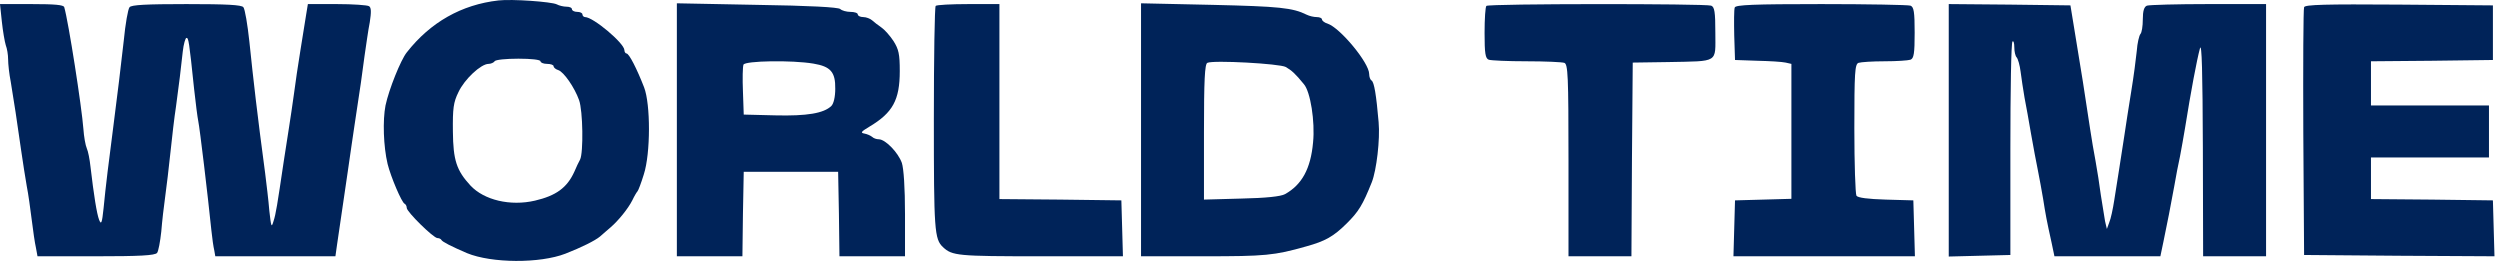 <svg width="323" height="34" viewBox="0 0 323 34" fill="none" xmlns="http://www.w3.org/2000/svg">
<path d="M64.41 0.057C59.633 0.595 55.601 2.879 52.551 6.775C51.772 7.75 50.247 11.545 49.807 13.628C49.434 15.543 49.536 18.902 50.078 21.186C50.484 22.832 51.907 26.191 52.28 26.325C52.416 26.392 52.551 26.628 52.551 26.863C52.551 27.367 56.007 30.759 56.515 30.759C56.719 30.759 56.956 30.86 57.024 30.994C57.125 31.23 58.311 31.834 60.344 32.708C63.529 34.018 69.763 34.051 73.05 32.775C75.117 31.968 76.879 31.095 77.522 30.558C77.929 30.188 78.539 29.684 78.878 29.382C79.894 28.509 81.148 26.963 81.69 25.889C81.961 25.318 82.266 24.814 82.368 24.713C82.469 24.612 82.842 23.638 83.181 22.529C84.062 19.809 84.062 13.46 83.215 11.277C82.3 8.925 81.283 6.91 80.944 6.91C80.809 6.91 80.673 6.708 80.673 6.473C80.639 5.566 76.641 2.207 75.591 2.207C75.422 2.207 75.252 2.039 75.252 1.871C75.252 1.67 74.947 1.535 74.575 1.535C74.202 1.535 73.897 1.367 73.897 1.199C73.897 0.998 73.592 0.864 73.185 0.864C72.813 0.864 72.237 0.729 71.932 0.561C71.254 0.225 66.138 -0.144 64.41 0.057ZM69.831 7.918C69.831 8.086 70.204 8.253 70.678 8.253C71.153 8.253 71.525 8.388 71.525 8.556C71.525 8.724 71.796 8.959 72.135 9.06C72.847 9.295 74.236 11.31 74.812 12.923C75.32 14.3 75.388 19.741 74.947 20.615C74.778 20.917 74.439 21.623 74.202 22.194C73.253 24.276 71.83 25.284 69.12 25.922C65.935 26.661 62.546 25.855 60.785 23.974C58.989 22.026 58.548 20.716 58.514 16.987C58.481 13.998 58.582 13.225 59.226 11.915C60.005 10.235 62.14 8.253 63.122 8.253C63.427 8.253 63.8 8.086 63.902 7.918C64.003 7.716 65.392 7.582 66.985 7.582C68.645 7.582 69.831 7.716 69.831 7.918Z" fill="#002359"/>
<path d="M0.237 2.778C0.373 4.055 0.61 5.398 0.745 5.835C0.915 6.272 1.05 7.078 1.05 7.683C1.05 8.254 1.186 9.564 1.389 10.572C1.762 12.822 2.236 15.845 2.744 19.507C2.948 20.985 3.287 23.034 3.456 24.041C3.659 25.049 3.93 27.031 4.1 28.408C4.269 29.785 4.506 31.431 4.642 32.002L4.845 33.111H12.401C18.025 33.111 20.024 33.01 20.295 32.674C20.465 32.473 20.702 31.196 20.837 29.92C20.939 28.61 21.176 26.594 21.346 25.385C21.515 24.176 21.82 21.623 22.023 19.674C22.227 17.726 22.532 15.073 22.735 13.796C23.142 10.807 23.379 8.858 23.616 6.641C23.718 5.701 23.955 4.895 24.09 4.895C24.361 4.895 24.429 5.264 25.073 11.445C25.276 13.292 25.513 15.173 25.615 15.644C25.818 16.618 26.835 25.116 27.309 29.752C27.411 30.759 27.58 31.935 27.682 32.338L27.817 33.111H35.576H43.335L43.539 31.666C43.843 29.55 44.318 26.326 44.928 22.194C45.233 20.145 45.605 17.424 45.809 16.148C46.588 11.008 46.791 9.665 47.096 7.246C47.3 5.869 47.571 3.887 47.774 2.879C47.977 1.569 47.977 0.965 47.672 0.797C47.469 0.662 45.605 0.528 43.539 0.528H39.778L39.574 1.771C39.473 2.476 39.134 4.559 38.829 6.406C38.524 8.254 38.151 10.807 37.982 12.117C37.812 13.393 37.508 15.375 37.338 16.483C37.169 17.592 36.864 19.54 36.66 20.85C35.813 26.561 35.644 27.636 35.339 28.576C35.068 29.483 35.034 29.315 34.797 27.233C34.695 25.922 34.424 23.739 34.255 22.362C33.238 14.77 32.73 10.303 32.222 5.398C31.985 3.182 31.646 1.166 31.443 0.931C31.206 0.629 29.308 0.528 24.09 0.528C18.872 0.528 16.975 0.629 16.738 0.931C16.535 1.166 16.196 3.114 15.992 5.231C15.552 9.06 15.247 11.68 14.637 16.383C14.129 20.246 13.621 24.344 13.383 26.897C13.18 28.845 13.079 29.08 12.807 28.408C12.502 27.602 12.13 25.284 11.689 21.522C11.588 20.581 11.384 19.54 11.215 19.171C11.046 18.801 10.842 17.659 10.774 16.651C10.571 13.863 8.843 2.778 8.301 0.931C8.233 0.629 7.081 0.528 4.1 0.528H0L0.237 2.778Z" fill="#002359"/>
<path d="M87.45 16.752V33.111H91.685H95.92L95.988 27.636L96.09 22.194H102.189H108.287L108.389 27.636L108.457 33.111H112.692H116.927V27.669C116.927 24.243 116.758 21.791 116.521 21.052C116.046 19.708 114.386 17.995 113.539 17.995C113.234 17.995 112.861 17.861 112.692 17.693C112.489 17.525 112.048 17.323 111.676 17.256C111.133 17.155 111.235 17.021 112.353 16.349C115.335 14.569 116.25 12.923 116.25 9.194C116.25 6.977 116.114 6.373 115.436 5.298C114.996 4.626 114.284 3.82 113.878 3.551C113.471 3.282 112.929 2.846 112.658 2.61C112.421 2.409 111.913 2.207 111.54 2.207C111.133 2.207 110.829 2.039 110.829 1.871C110.829 1.67 110.388 1.536 109.88 1.536C109.372 1.536 108.762 1.368 108.558 1.166C108.321 0.931 104.526 0.729 97.818 0.629L87.45 0.427V16.752ZM105.102 8.22C107.305 8.59 107.949 9.295 107.915 11.478C107.915 12.52 107.711 13.393 107.406 13.695C106.424 14.636 104.289 15.005 100.156 14.905L96.09 14.804L95.988 11.814C95.92 10.168 95.954 8.623 96.056 8.354C96.259 7.851 102.324 7.75 105.102 8.22Z" fill="#002359"/>
<path d="M120.892 0.763C120.756 0.864 120.654 7.448 120.654 15.341C120.654 29.752 120.722 30.894 121.84 31.935C123.026 33.044 123.738 33.111 134.377 33.111H145.083L144.982 29.483L144.88 25.889L137.019 25.788L129.125 25.721V13.124V0.528H125.127C122.924 0.528 120.993 0.629 120.892 0.763Z" fill="#002359"/>
<path d="M147.421 16.752V33.111H155.553C163.481 33.111 164.633 33.01 168.767 31.834C171.207 31.163 172.291 30.558 173.985 28.878C175.543 27.333 176.052 26.494 177.238 23.538C177.847 21.992 178.322 17.995 178.118 15.778C177.814 12.251 177.542 10.605 177.204 10.403C177.034 10.303 176.899 9.933 176.899 9.564C176.899 8.119 173.138 3.585 171.511 3.047C171.139 2.946 170.8 2.678 170.8 2.51C170.8 2.342 170.495 2.207 170.122 2.207C169.75 2.207 169.174 2.073 168.835 1.905C167.005 0.998 165.277 0.83 156.671 0.629L147.421 0.427V16.752ZM166.124 8.657C166.87 9.093 167.344 9.497 168.462 10.874C169.309 11.848 169.919 15.711 169.648 18.398C169.343 21.824 168.191 23.873 166.023 25.083C165.48 25.385 163.549 25.587 160.398 25.654L155.553 25.788V17.055C155.553 10.37 155.655 8.254 155.993 8.119C156.739 7.75 165.345 8.22 166.124 8.657Z" fill="#002359"/>
<path d="M192.044 0.763C191.909 0.864 191.807 2.442 191.807 4.256C191.807 6.91 191.909 7.548 192.349 7.716C192.654 7.817 194.822 7.918 197.228 7.918C199.634 7.918 201.802 8.019 202.107 8.119C202.581 8.287 202.649 9.732 202.649 20.716V33.111H206.715H210.781L210.849 20.581L210.95 8.086L215.524 8.019C222.131 7.884 221.623 8.187 221.623 4.256C221.623 1.536 221.521 0.897 221.081 0.729C220.37 0.461 192.315 0.461 192.044 0.763Z" fill="#002359"/>
<path d="M224.13 0.965C224.029 1.233 224.029 2.846 224.063 4.592L224.164 7.75L227.044 7.851C228.637 7.884 230.263 7.985 230.704 8.086L231.449 8.254V16.987V25.687L227.824 25.788L224.164 25.889L224.063 29.483L223.961 33.111H235.684H247.407L247.306 29.483L247.204 25.889L243.647 25.788C241.343 25.721 240.021 25.553 239.852 25.284C239.716 25.049 239.581 21.152 239.581 16.618C239.581 9.362 239.648 8.287 240.123 8.119C240.428 8.019 241.919 7.918 243.477 7.918C245.036 7.918 246.527 7.817 246.831 7.716C247.272 7.548 247.374 6.91 247.374 4.223C247.374 1.536 247.272 0.897 246.831 0.729C246.527 0.629 241.343 0.528 235.312 0.528C226.502 0.528 224.266 0.629 224.13 0.965Z" fill="#002359"/>
<path d="M251.778 16.819V33.144L255.776 33.043L259.741 32.943V19.271C259.741 11.78 259.842 5.499 260.012 5.365C260.147 5.23 260.249 5.566 260.249 6.104C260.249 6.675 260.384 7.246 260.554 7.414C260.723 7.615 260.96 8.421 261.062 9.261C261.164 10.101 261.401 11.612 261.57 12.62C261.773 13.628 262.146 15.744 262.417 17.323C262.688 18.902 263.095 21.018 263.298 22.026C263.501 23.033 263.806 24.713 263.976 25.721C264.281 27.669 264.416 28.441 265.06 31.33L265.433 33.111H272.277H279.121L279.528 31.162C280.036 28.744 280.409 26.795 280.917 24.041C281.12 22.832 281.459 21.085 281.662 20.178C281.832 19.238 282.137 17.625 282.306 16.55C283.051 11.881 283.831 7.716 284.237 6.238C284.475 5.432 284.576 9.395 284.61 19.07L284.644 33.111H288.71H292.776V16.819V0.527H285.355C281.256 0.527 277.698 0.628 277.393 0.729C277.02 0.863 276.851 1.401 276.851 2.509C276.851 3.383 276.716 4.222 276.546 4.39C276.377 4.592 276.14 5.566 276.072 6.574C275.97 7.581 275.665 9.933 275.36 11.78C275.055 13.628 274.649 16.282 274.445 17.659C274.242 19.036 273.937 21.018 273.768 22.026C273.598 23.033 273.327 24.78 273.158 25.888C272.988 26.997 272.717 28.273 272.514 28.744L272.209 29.583L271.972 28.576C271.87 28.005 271.633 26.493 271.43 25.217C271.26 23.907 270.956 21.958 270.752 20.85C270.549 19.741 270.21 17.86 270.041 16.651C269.295 11.612 268.99 9.798 267.94 3.383L267.5 0.695L259.639 0.595L251.778 0.527V16.819Z" fill="#002359"/>
<path d="M297.689 0.931C297.587 1.166 297.553 8.455 297.587 17.155L297.689 32.943L309.988 33.044L322.287 33.111L322.185 29.517L322.084 25.889L314.223 25.788L306.329 25.721V23.034V20.346H313.952H321.575V16.987V13.628H313.952H306.329V10.773V7.918L314.223 7.851L322.084 7.75V4.223V0.696L309.954 0.595C300.433 0.528 297.79 0.595 297.689 0.931Z" fill="#002359"/>
</svg>
